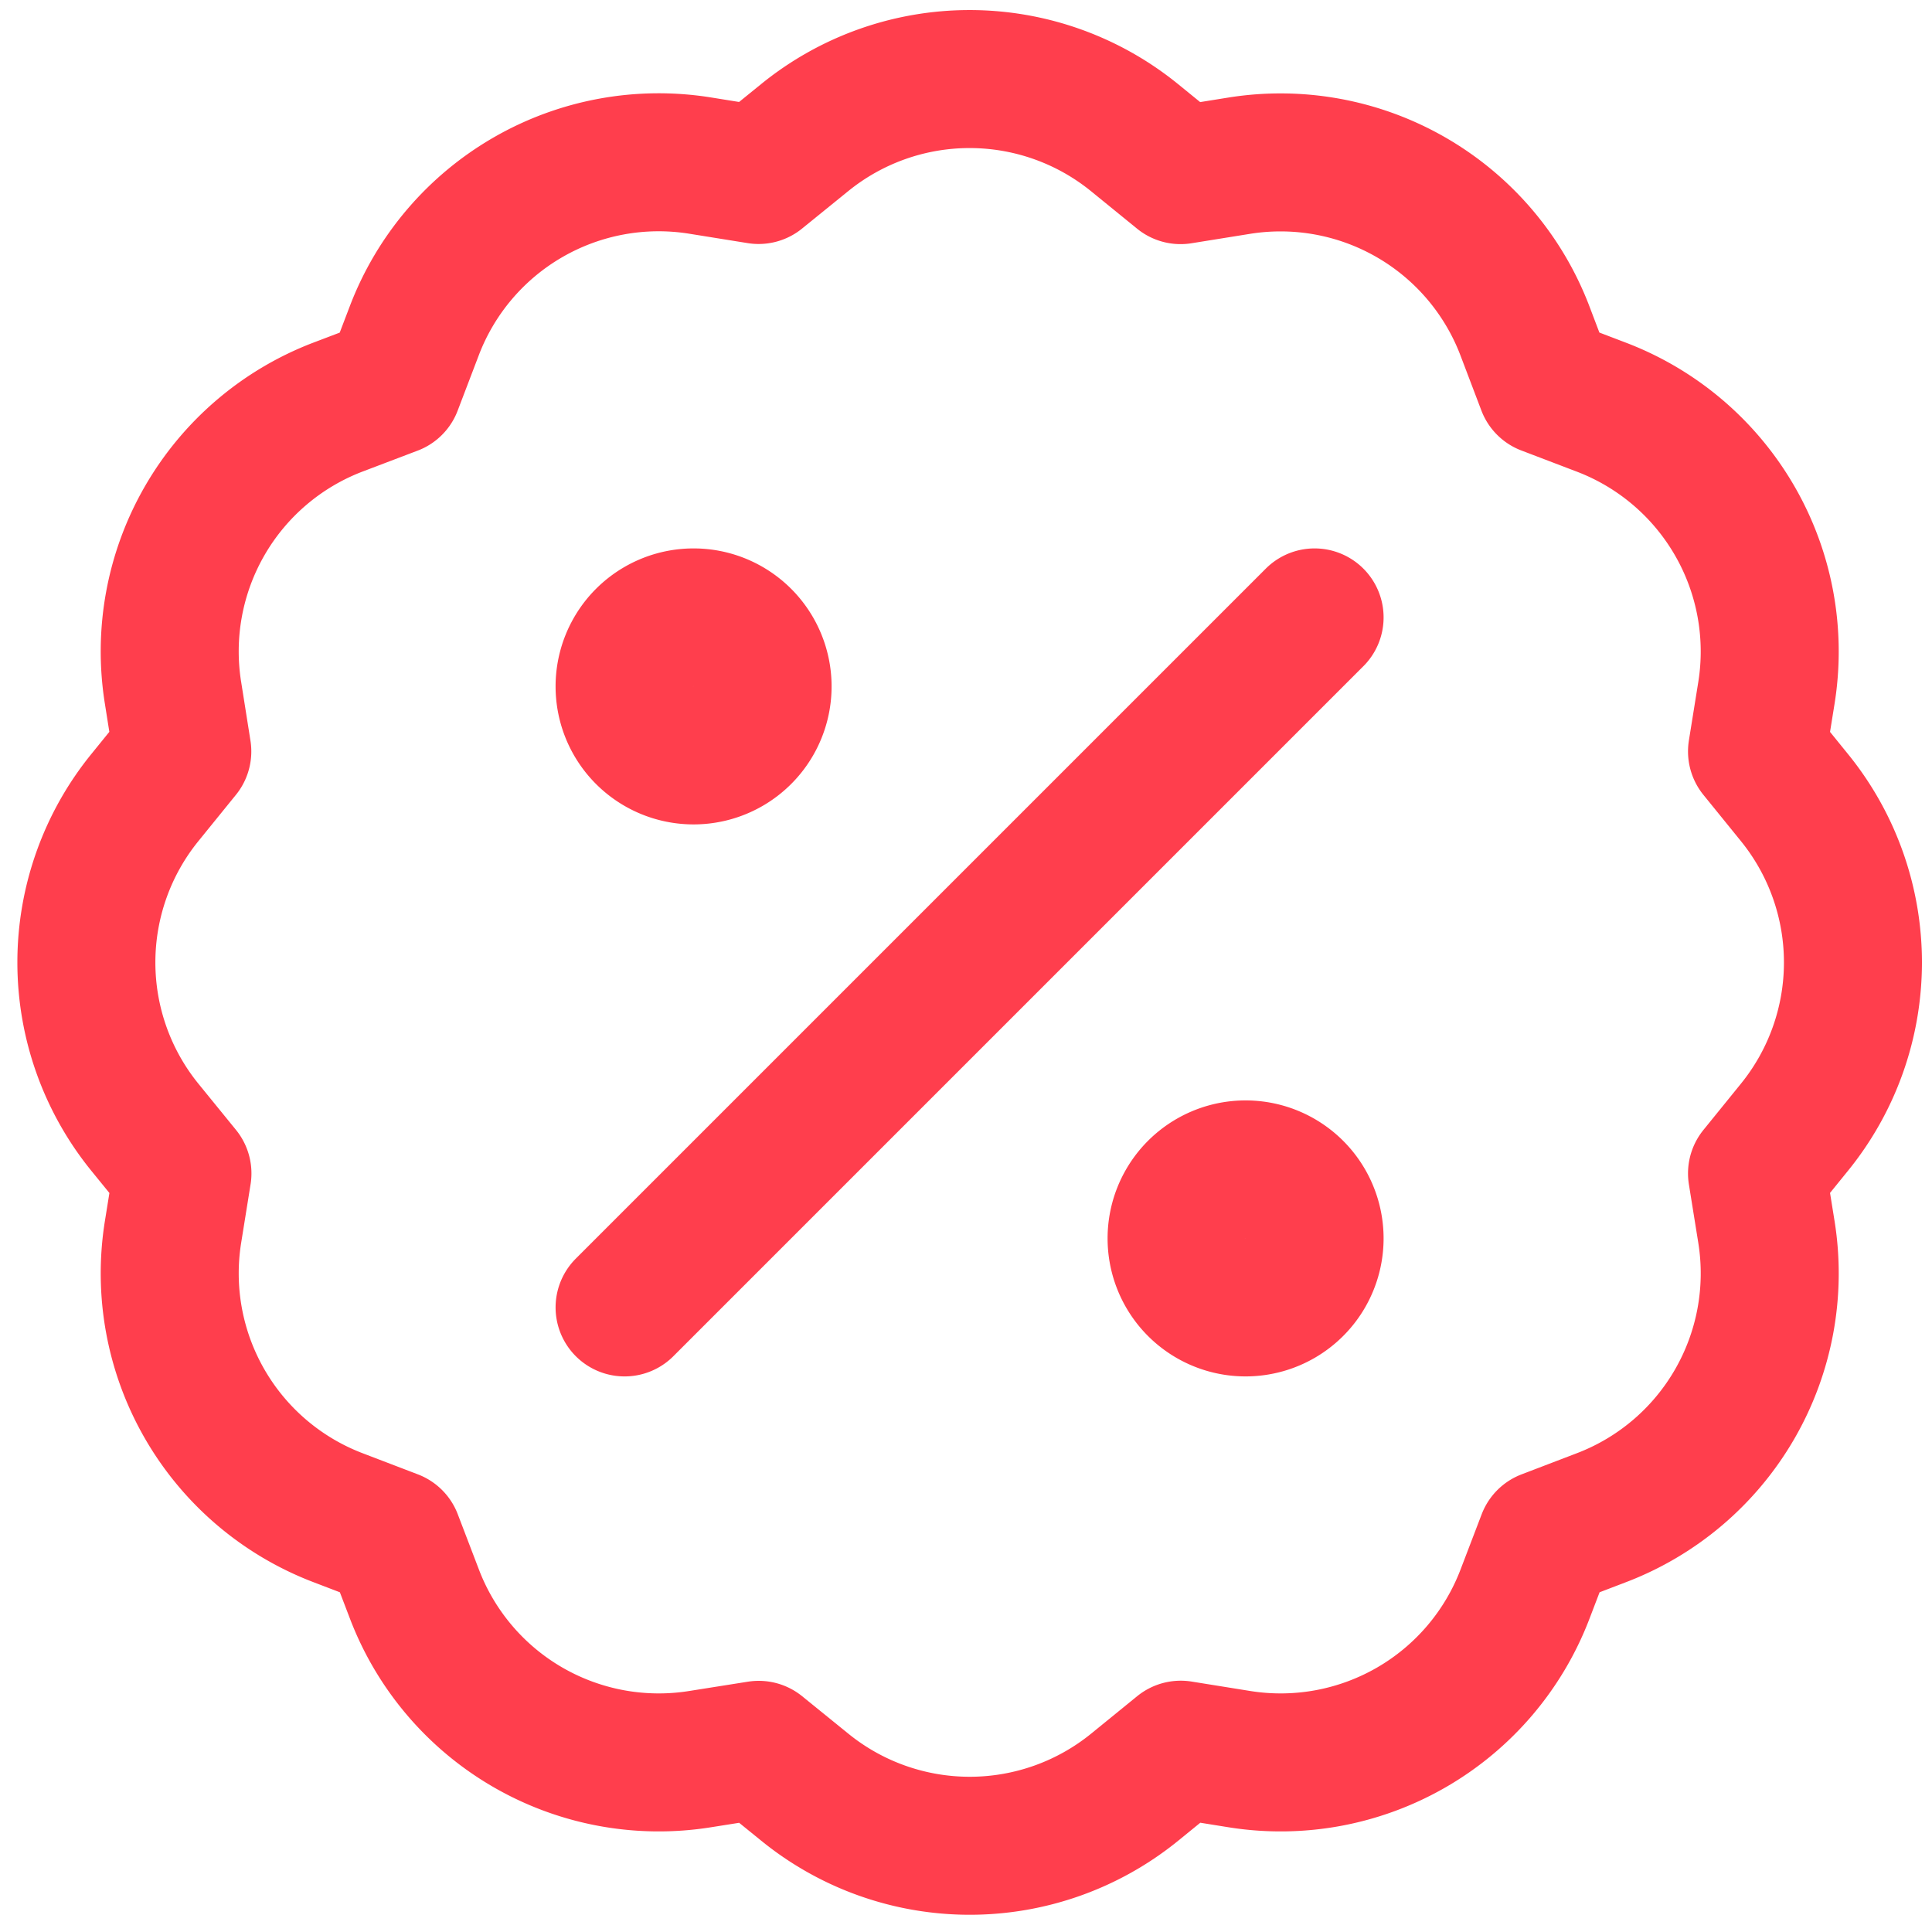 <svg xmlns="http://www.w3.org/2000/svg" width="1em" height="1em" viewBox="0 0 14 14"><g fill="none" stroke="#FF3E4D" stroke-linecap="round" stroke-linejoin="round"><path d="M5.83.998a1.895 1.895 0 0 1 2.392 0l.333.271l.423-.068a1.895 1.895 0 0 1 2.072 1.196l.152.4l.401.153A1.895 1.895 0 0 1 12.8 5.022l-.068.423l.27.333a1.895 1.895 0 0 1 0 2.392l-.27.333l.068.423a1.895 1.895 0 0 1-1.196 2.072l-.4.153l-.153.4a1.895 1.895 0 0 1-2.072 1.196l-.423-.068l-.333.271a1.895 1.895 0 0 1-2.392 0l-.333-.27l-.423.067a1.895 1.895 0 0 1-2.072-1.196l-.153-.4l-.4-.153a1.895 1.895 0 0 1-1.196-2.072l.068-.423l-.271-.333a1.895 1.895 0 0 1 0-2.392l.27-.333l-.067-.423A1.895 1.895 0 0 1 2.449 2.95l.4-.152l.153-.401A1.895 1.895 0 0 1 5.074 1.2l.423.068zM4.526 9.474l5-5"/><path d="M5.026 5.474a.5.5 0 1 0 0-1a.5.5 0 0 0 0 1m4 4a.5.5 0 1 0 0-1a.5.5 0 0 0 0 1"/></g></svg>
